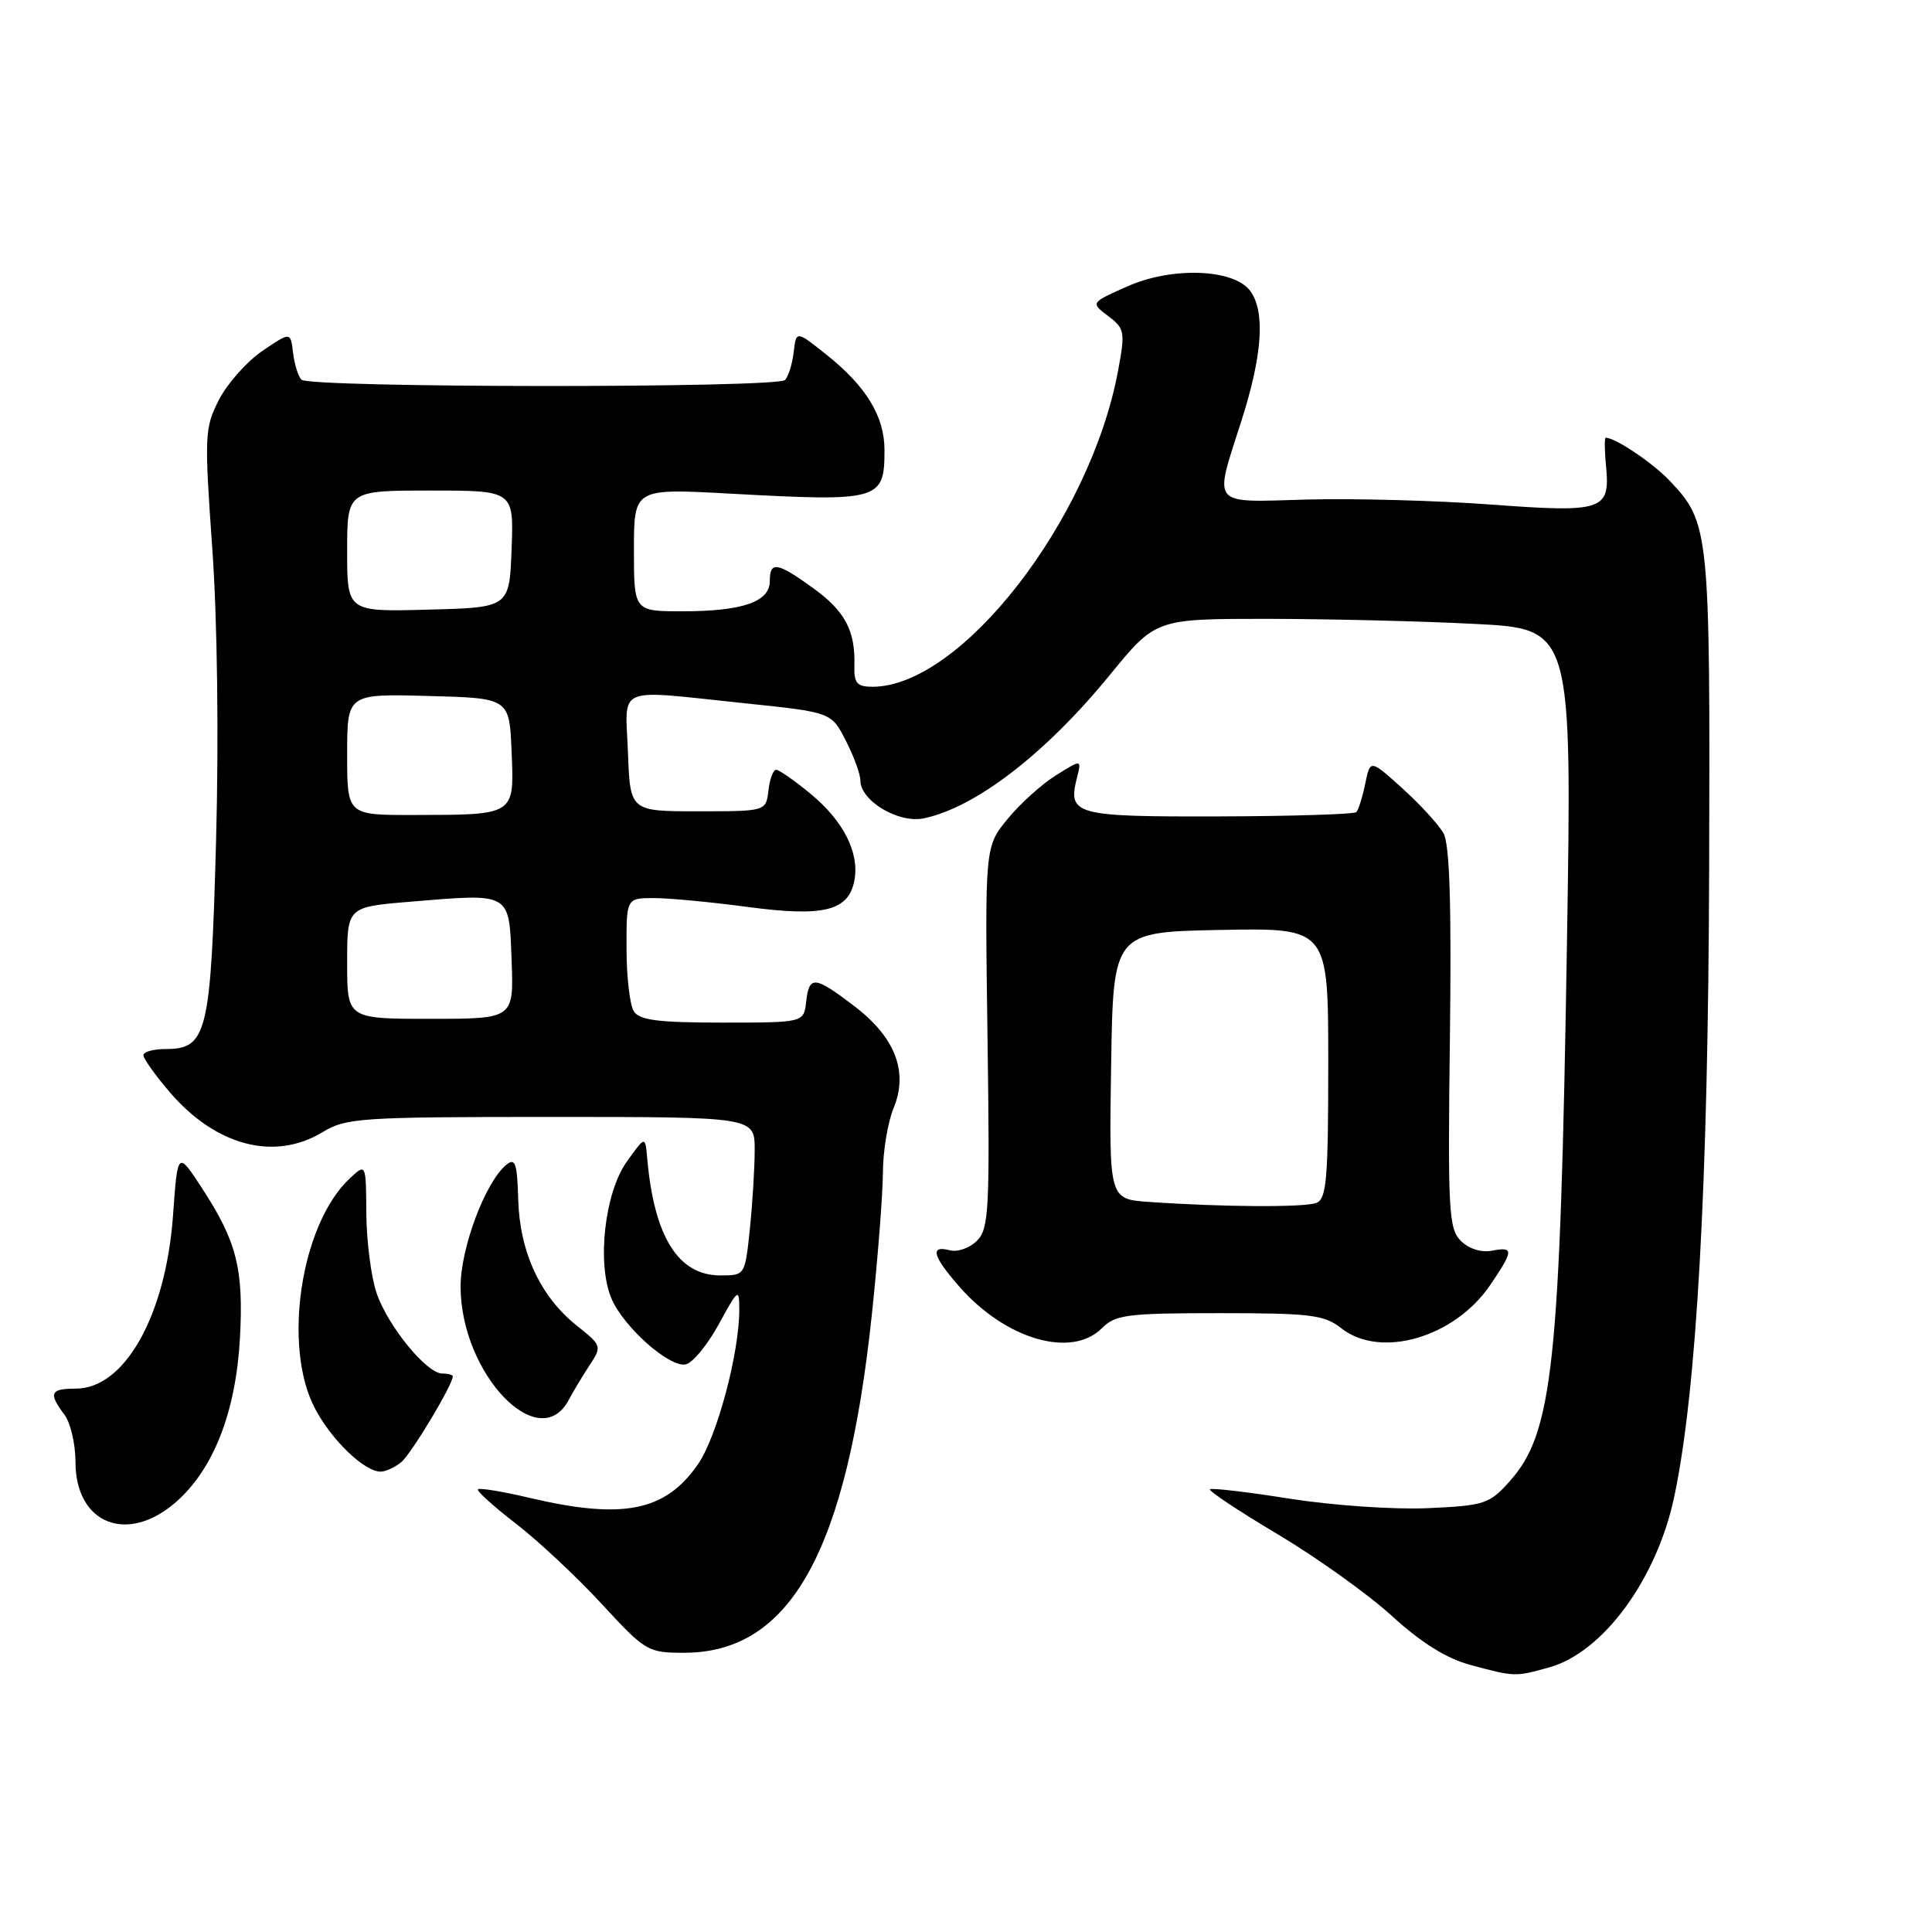 <?xml version="1.0" encoding="UTF-8" standalone="no"?>
<!DOCTYPE svg PUBLIC "-//W3C//DTD SVG 1.1//EN" "http://www.w3.org/Graphics/SVG/1.1/DTD/svg11.dtd" >
<svg xmlns="http://www.w3.org/2000/svg" xmlns:xlink="http://www.w3.org/1999/xlink" version="1.1" viewBox="0 0 256 256">
 <g >
 <path fill="currentColor"
d=" M 205.27 220.94 C 212.41 218.96 219.53 209.25 221.84 198.35 C 224.82 184.33 226.34 157.01 226.47 115.50 C 226.61 70.08 226.52 69.27 221.20 63.66 C 218.96 61.31 214.04 58.00 212.77 58.00 C 212.59 58.00 212.61 59.71 212.81 61.81 C 213.37 67.64 212.41 67.96 197.50 66.85 C 190.35 66.32 179.44 66.03 173.25 66.19 C 160.21 66.55 160.82 67.28 164.51 55.71 C 167.28 47.04 167.67 41.30 165.67 38.56 C 163.52 35.62 155.34 35.31 149.40 37.94 C 144.50 40.11 144.50 40.11 146.83 41.87 C 149.03 43.53 149.11 43.96 148.16 49.07 C 144.50 68.89 127.33 91.00 115.61 91.00 C 113.56 91.00 113.15 90.53 113.21 88.25 C 113.35 83.57 111.99 81.01 107.77 77.94 C 102.96 74.47 102.00 74.31 102.00 77.02 C 102.00 79.75 98.36 81.00 90.43 81.00 C 84.00 81.00 84.00 81.00 84.00 72.85 C 84.00 64.71 84.00 64.71 96.75 65.41 C 116.59 66.49 117.20 66.32 117.20 59.62 C 117.20 55.18 114.76 51.17 109.50 46.99 C 105.50 43.80 105.50 43.80 105.17 46.65 C 104.99 48.22 104.47 49.88 104.02 50.35 C 102.97 51.44 40.99 51.40 39.94 50.31 C 39.51 49.87 39.01 48.25 38.83 46.73 C 38.50 43.96 38.50 43.96 34.75 46.51 C 32.69 47.92 30.11 50.83 29.01 52.98 C 27.11 56.70 27.07 57.66 28.13 72.70 C 28.80 82.11 29.00 97.76 28.63 111.41 C 27.94 136.91 27.44 139.00 21.98 139.00 C 20.34 139.00 19.00 139.37 19.00 139.82 C 19.00 140.27 20.56 142.46 22.47 144.69 C 28.60 151.86 36.39 153.89 42.77 150.00 C 45.83 148.13 47.83 148.00 73.02 148.00 C 100.00 148.00 100.00 148.00 100.00 152.35 C 100.00 154.75 99.71 159.47 99.36 162.85 C 98.72 169.00 98.71 169.00 95.45 169.00 C 89.87 169.00 86.68 163.90 85.76 153.50 C 85.50 150.50 85.50 150.50 83.05 153.93 C 80.13 158.03 79.07 167.35 81.00 172.01 C 82.57 175.78 88.65 181.21 90.85 180.79 C 91.76 180.62 93.73 178.23 95.23 175.49 C 97.82 170.75 97.95 170.65 97.96 173.50 C 97.97 179.28 95.01 190.38 92.48 194.03 C 88.15 200.28 82.53 201.39 70.11 198.46 C 66.59 197.63 63.54 197.13 63.33 197.34 C 63.12 197.55 65.38 199.59 68.36 201.89 C 71.33 204.18 76.45 208.97 79.73 212.53 C 85.53 218.82 85.84 219.00 90.65 219.00 C 104.75 219.00 112.19 205.60 115.52 174.23 C 116.32 166.68 116.98 158.19 116.99 155.37 C 117.00 152.55 117.63 148.73 118.39 146.87 C 120.40 142.03 118.64 137.45 113.17 133.29 C 107.91 129.29 107.22 129.23 106.82 132.75 C 106.50 135.50 106.50 135.50 95.71 135.50 C 87.21 135.50 84.72 135.18 83.98 134.00 C 83.46 133.18 83.02 129.46 83.02 125.75 C 83.00 119.00 83.00 119.00 86.64 119.00 C 88.64 119.00 94.25 119.53 99.10 120.18 C 109.18 121.52 112.44 120.70 113.21 116.67 C 113.91 113.01 111.77 108.78 107.39 105.17 C 105.28 103.43 103.23 102.00 102.84 102.00 C 102.45 102.00 101.99 103.24 101.82 104.75 C 101.50 107.50 101.50 107.50 92.50 107.50 C 83.50 107.50 83.50 107.50 83.21 99.75 C 82.87 90.69 81.25 91.37 98.72 93.19 C 110.16 94.38 110.16 94.38 112.08 98.15 C 113.14 100.22 114.00 102.58 114.00 103.39 C 114.00 106.12 119.06 109.14 122.43 108.43 C 129.30 106.98 138.53 99.87 147.04 89.46 C 153.13 82.00 153.13 82.00 167.81 82.00 C 175.89 82.01 188.31 82.30 195.40 82.67 C 208.30 83.32 208.30 83.32 207.63 124.91 C 206.73 180.93 205.78 189.85 200.04 196.28 C 197.35 199.29 196.72 199.50 189.17 199.84 C 184.72 200.04 176.61 199.48 170.93 198.59 C 165.30 197.69 160.53 197.14 160.32 197.34 C 160.12 197.55 164.19 200.26 169.39 203.35 C 174.58 206.45 181.38 211.32 184.49 214.17 C 188.34 217.68 191.67 219.76 194.83 220.61 C 200.73 222.20 200.75 222.20 205.27 220.94 Z  M 23.34 199.01 C 28.30 194.65 31.24 187.11 31.79 177.38 C 32.30 168.15 31.38 164.50 26.74 157.40 C 23.54 152.50 23.54 152.50 22.93 161.00 C 21.98 174.28 16.54 184.00 10.05 184.00 C 6.65 184.00 6.39 184.60 8.53 187.44 C 9.34 188.51 10.00 191.32 10.00 193.69 C 10.00 201.94 16.88 204.68 23.34 199.01 Z  M 53.16 193.75 C 54.47 192.69 60.00 183.49 60.00 182.37 C 60.00 182.17 59.37 182.00 58.60 182.00 C 56.53 182.00 51.40 175.72 49.90 171.34 C 49.18 169.23 48.57 164.49 48.54 160.81 C 48.50 154.13 48.50 154.13 46.33 156.16 C 39.84 162.25 37.40 178.45 41.75 186.66 C 43.97 190.86 48.29 195.00 50.44 195.00 C 51.09 195.00 52.31 194.44 53.16 193.75 Z  M 75.36 185.50 C 75.94 184.40 77.18 182.34 78.11 180.92 C 79.78 178.39 79.75 178.30 76.40 175.63 C 71.60 171.79 68.87 165.93 68.67 158.97 C 68.53 154.12 68.27 153.37 67.09 154.34 C 64.30 156.63 61.02 165.40 61.03 170.50 C 61.06 182.03 71.43 192.89 75.36 185.50 Z  M 146.00 176.00 C 147.80 174.20 149.33 174.00 161.59 174.00 C 173.67 174.00 175.47 174.22 177.73 176.00 C 182.92 180.09 192.73 177.24 197.47 170.26 C 200.59 165.67 200.61 165.16 197.66 165.73 C 196.26 165.99 194.61 165.47 193.56 164.41 C 191.96 162.81 191.83 160.43 192.12 137.58 C 192.34 119.82 192.09 111.89 191.27 110.41 C 190.63 109.27 188.18 106.59 185.83 104.47 C 181.56 100.61 181.56 100.61 180.90 103.85 C 180.53 105.64 180.00 107.33 179.72 107.61 C 179.44 107.89 171.23 108.15 161.48 108.18 C 142.39 108.23 141.46 107.98 142.70 103.06 C 143.32 100.60 143.32 100.60 139.91 102.74 C 138.03 103.91 135.15 106.51 133.50 108.53 C 130.50 112.19 130.50 112.19 130.85 137.42 C 131.17 160.40 131.04 162.81 129.45 164.41 C 128.49 165.37 126.87 165.94 125.85 165.67 C 123.17 164.97 123.57 166.44 127.15 170.52 C 133.26 177.48 141.98 180.02 146.00 176.00 Z  M 46.00 127.59 C 46.00 120.18 46.00 120.18 54.27 119.49 C 67.81 118.36 67.45 118.16 67.79 127.25 C 68.08 135.00 68.08 135.00 57.04 135.00 C 46.00 135.00 46.00 135.00 46.00 127.59 Z  M 46.00 99.97 C 46.00 91.93 46.00 91.93 56.75 92.22 C 67.50 92.50 67.50 92.50 67.79 99.62 C 68.14 108.08 68.32 107.97 54.75 107.99 C 46.00 108.00 46.00 108.00 46.00 99.97 Z  M 46.00 73.03 C 46.00 65.00 46.00 65.00 57.04 65.00 C 68.08 65.00 68.08 65.00 67.79 72.75 C 67.50 80.50 67.50 80.50 56.75 80.78 C 46.00 81.07 46.00 81.07 46.00 73.03 Z  M 152.23 159.26 C 146.95 158.89 146.95 158.89 147.23 141.20 C 147.50 123.50 147.50 123.50 161.75 123.22 C 176.00 122.95 176.00 122.95 176.00 140.87 C 176.00 156.28 175.78 158.87 174.42 159.39 C 172.82 160.01 161.96 159.94 152.23 159.26 Z "/>
</g>
</svg>